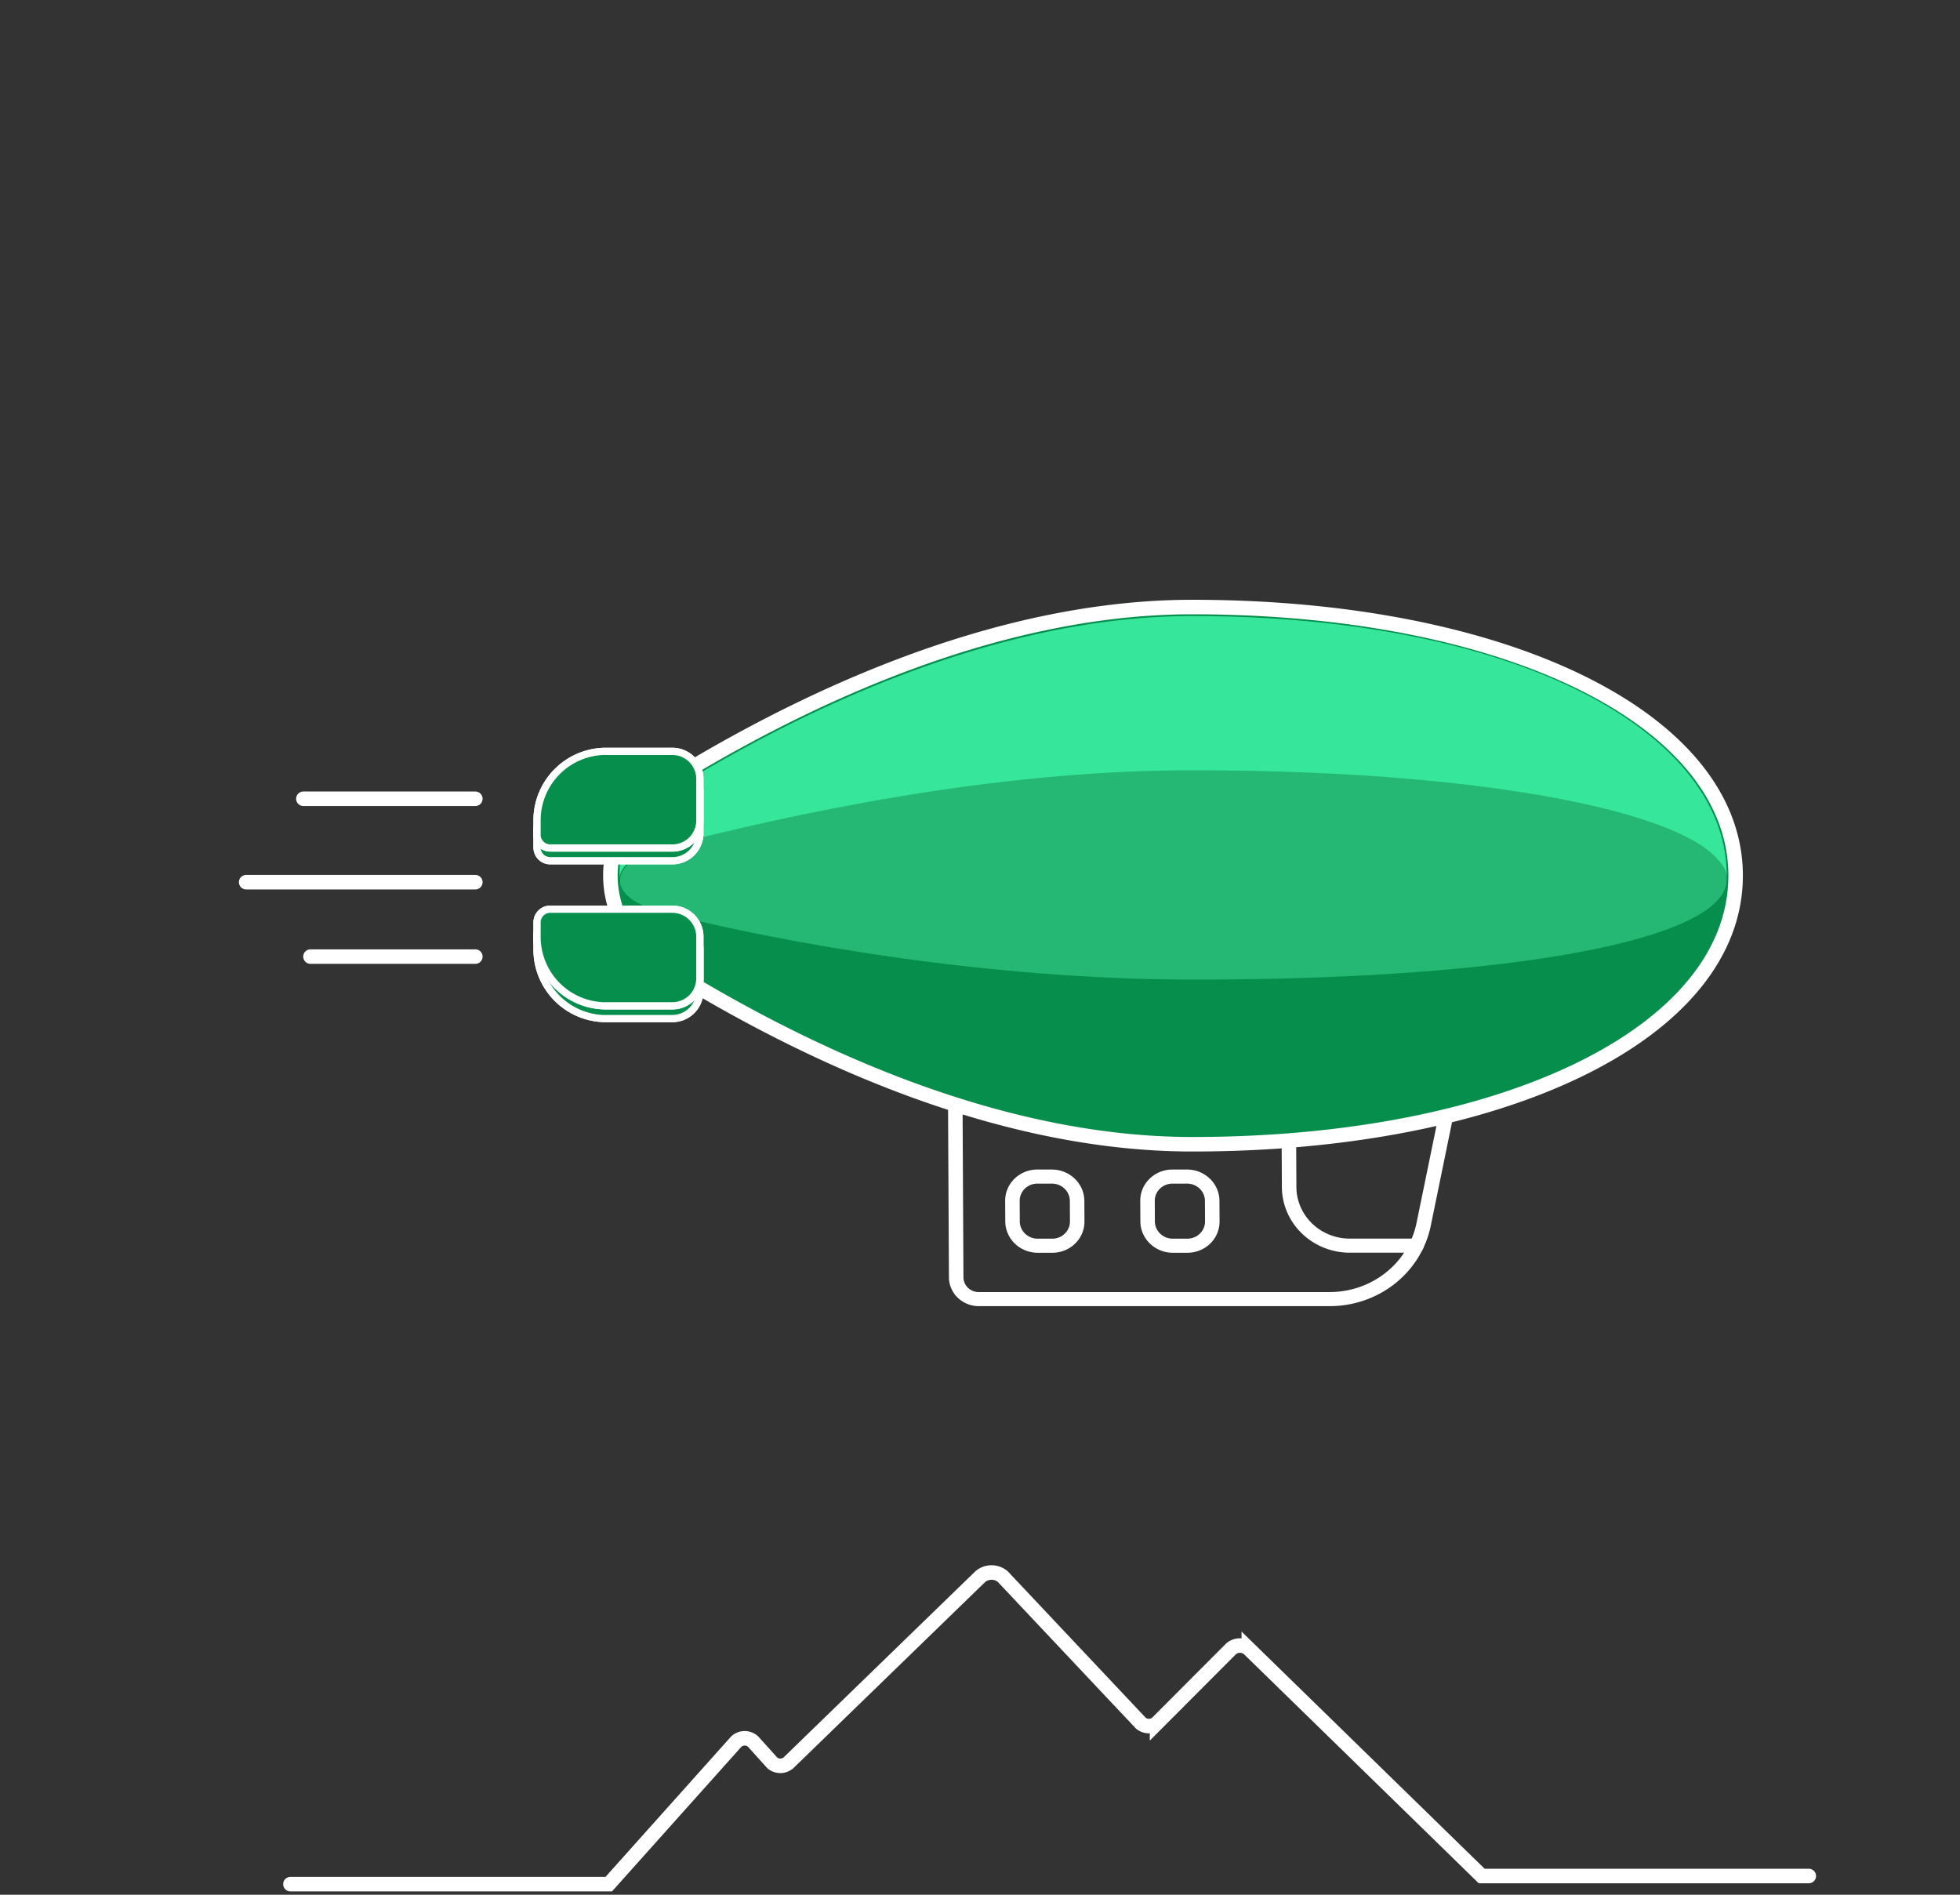 <svg xmlns="http://www.w3.org/2000/svg" xmlns:xlink="http://www.w3.org/1999/xlink" width="270px" height="261px"
    viewBox="0 0 270 261" version="1.1">
  <rect x="0" y="0" width="270" height="261" fill="#333333" stroke="none"/>
  <g id="award">
    <g id="airship" transform="translate(1 1)" stroke="none" stroke-width="1" fill="none" fill-rule="evenodd">
      <g id="left-cloud" transform="translate(170 14.68)" stroke="#FFFFFF" stroke-linecap="round" stroke-width="2"
          opacity="0">
        <animate id="leftCloudOpacity" attributeType="CSS" attributeName="opacity" from="0" to="1" dur="0.5s"
                  fill="freeze" begin="0.1ms" restart="never"/>
        <animateTransform id="leftCloud" attributeName="transform" type="translate" from="170, 14.68"
                          to="0, 14.68" begin="leftCloudOpacity.end - 0.25s" dur="2s" additive="replace"/>
        <animate attributeType="CSS" attributeName="opacity" from="1" to="0" begin="leftCloud.end - 0.5s" dur="0.5s"
                  fill="freeze"/>
        <line x1="27.18" y1="22.66" x2="90.09" y2="22.66"/>
        <path d="M0 12.4h35.29c0-6.848 5.552-12.4 12.4-12.4 6.848 0 12.4 5.552 12.4 12.4h17.93"/>
      </g>
      <g id="right-cloud" transform="translate(186.88 0.05)" stroke="#FFFFFF" stroke-linecap="round" stroke-width="2"
          opacity="0">
        <animate attributeType="CSS" attributeName="opacity" from="0" to="1" begin="leftCloud.end - 0.5s" dur="0.5s"
                  fill="freeze"/>
        <animateTransform id="rightCloud" attributeName="transform" type="translate" from="186.88, 0.05"
                          to="0, 0.05" begin="leftCloud.end - 0.5s" dur="2s" additive="replace"/>
        <animate begin="rightCloud.end - 0.5s" attributeType="CSS" attributeName="opacity" from="1" to="0" dur="0.5s"
                  fill="freeze"/>
        <line x1="50.31" y1="22.67" x2="90.09" y2="22.67"/>
        <path d="M70.1 12.4H42.74c0-6.848-5.552-12.4-12.4-12.4-6.848 0-12.4 5.552-12.4 12.4H0"/>
        <line x1="78.36" y1="12.4" x2="100.55" y2="12.4"/>
      </g>
      <g id="airship" transform="translate(26.48 82.62)">
        <g id="cabin" transform="translate(104.11 67.23) skewX(0.298) scale(1 0.97)" stroke="#FFFFFF"
            stroke-linecap="round" stroke-width="2">
          <animateTransform attributeName="transform" type="skewX" values="0; 2; 0; 7.5; 0" dur="2s" additive="sum"
                            calcMode="paced" repeatCount="indefinite" begin="leftCloudOpacity.begin"/>
          <animateTransform attributeName="transform" type="scale" values="1 1; 1 0.8; 1 1; 1 0.8; 1 1" dur="2s"
                            additive="sum" calcMode="paced" repeatCount="indefinite" begin="leftCloudOpacity.begin"/>
          <animate attributeType="CSS" attributeName="opacity" from="1" to="0" dur="0.5s"
                    begin="mountainTransform.end - 1s" fill="freeze"/>
          <path d="M3.08 28.97h48.36a13.27 13.27 0 0013-10.65L68.18 0H0v25.89a3.09 3.09 0 003.08 3.08h0z"
                stroke-linejoin="round"/>
          <path d="M63.43 21.38h-9.22a8.31 8.31 0 01-8.28-8.31V0"/>
          <path
            d="M13.28 11.57h-2.05a3.45 3.45 0 00-3.43 3.45v2.92a3.45 3.45 0 003.43 3.45h2.05a3.45 3.45 0 003.43-3.45v-2.92a3.45 3.45 0 00-3.43-3.45h0z"
            stroke-linejoin="round"/>
          <path
            d="M31.89 11.57h-2.05a3.45 3.45 0 00-3.43 3.45v2.92a3.45 3.45 0 003.43 3.45h2.05a3.45 3.45 0 003.43-3.45v-2.92a3.44 3.44 0 00-3.43-3.45h0z"
            stroke-linejoin="round">
            <animate attributeType="CSS" attributeName="opacity" from="1" to="0" dur="1ms"
                      begin="mountainTransform.end - 1s" fill="freeze"/>
          </path>
        </g>
        <g id="body" transform="translate(56.603)">
          <animate attributeType="CSS" attributeName="opacity" from="1" to="0" dur="0.5s"
                    begin="mountainTransform.end - 1s" fill="freeze"/>
          <path
            d="M80.147 74c43.38 0 74.86-15.55 74.86-37s-31.48-37-74.86-37c-27.94 0-55.36 13.53-73.46 24.87a14.3 14.3 0 000 24.21c18.09 11.33 45.52 24.87 73.46 24.87"
            fill="#068E4D" fill-rule="nonzero"/>
          <path
            d="M80.147 74c43.38 0 74.86-15.55 74.86-37s-31.48-37-74.86-37c-27.94 0-55.36 13.53-73.46 24.87a14.3 14.3 0 000 24.21C24.777 60.46 52.207 74 80.147 74z"
            stroke="#FFFFFF" stroke-width="2"/>
          <path
            d="M81.597 29.499c-28.23 0-57.52-.729-74.26 3.511-3.95 1-6 2.66-6.08 4.34a12.93 12.93 0 016.07-11.43c16.74-10.5 44.58-24.68 72.81-24.68 44.81 0 73.64 16 73.64 35.75v.37c-.37-7.95-27.24-7.861-71.77-7.861h-.41z"
            fill="#36E69A" fill-rule="nonzero"/>
          <path
            d="M7.327 42.04c16.74 4.27 44.58 10 72.81 10 44.14 0 72.75-6.32 73.6-14.18-.86 19.34-29.45 34.86-73.6 34.86-28.23 0-56.07-14.19-72.81-24.68a12.88 12.88 0 01-6-10.18c.26 1.61 2.26 3.18 6 4.14"
            fill="#068E4D" fill-rule="nonzero"/>
          <path
            d="M 7.327 33.04 C 24.067 28.77 51.908 22.483 80.138 22.483 C 124.668 22.483 153.397 29.47 153.747 37.42 C 153.747 37.59 153.747 37.76 153.747 37.93 C 152.897 45.79 124.513 51.322 80.363 51.322 C 52.133 51.322 24.077 46.34 7.337 42.1 C 3.547 41.1 1.547 39.57 1.337 37.97 L 1.337 37.46 C 1.467 35.77 3.487 34.1 7.437 33.09"
            fill="#25B774" fill-rule="nonzero">
            <animate attributeName="d"
                      values="M7.327,33.04 C24.067,28.77 51.907,23.04 80.137,23.04 C124.667,23.04 153.397,29.47 153.747,37.42 C153.747,37.59 153.747,37.76 153.747,37.93 C152.897,45.79 124.297,52.1 80.147,52.1 C51.917,52.1 24.077,46.34 7.337,42.1 C3.547,41.1 1.547,39.57 1.337,37.97 L1.337,37.46 C1.467,35.77 3.487,34.1 7.437,33.09; M7.327,33.04 C24.067,28.77 51.917,19.3 80.147,19.3 C124.677,19.3 153.397,29.47 153.747,37.42 C153.747,37.59 153.747,37.76 153.747,37.93 C152.897,45.79 125.747,46.88 81.597,46.88 C53.367,46.88 24.077,46.34 7.337,42.1 C3.547,41.1 1.547,39.57 1.337,37.97 L1.337,37.46 C1.467,35.77 3.487,34.1 7.437,33.09; M7.327,33.04 C24.067,28.77 51.907,23.04 80.137,23.04 C124.667,23.04 153.397,29.47 153.747,37.42 C153.747,37.59 153.747,37.76 153.747,37.93 C152.897,45.79 124.297,52.1 80.147,52.1 C51.917,52.1 24.077,46.34 7.337,42.1 C3.547,41.1 1.547,39.57 1.337,37.97 L1.337,37.46 C1.467,35.77 3.487,34.1 7.437,33.09; M7.327,33.04 C24.067,28.77 50.142,27.75 78.372,27.75 C122.902,27.75 153.397,29.47 153.747,37.42 C153.747,37.59 153.747,37.76 153.747,37.93 C152.897,45.79 124.287,59.103 80.137,59.103 C51.907,59.103 24.077,46.34 7.337,42.1 C3.547,41.1 1.547,39.57 1.337,37.97 L1.337,37.46 C1.467,35.77 3.487,34.1 7.437,33.09; M7.327,33.04 C24.067,28.77 51.907,23.04 80.137,23.04 C124.667,23.04 153.397,29.47 153.747,37.42 C153.747,37.59 153.747,37.76 153.747,37.93 C152.897,45.79 124.297,52.1 80.147,52.1 C51.917,52.1 24.077,46.34 7.337,42.1 C3.547,41.1 1.547,39.57 1.337,37.97 L1.337,37.46 C1.467,35.77 3.487,34.1 7.437,33.09;"
                      calcMode="linear" dur="2s" repeatCount="indefinite"/>
          </path>
        </g>
        <g id="wings" transform="translate(47 21.25)">
          <animate id="wingsOpacity" attributeType="CSS" attributeName="opacity" from="1" to="0" dur="0.5s"
                    begin="mountainTransform.end - 1s" fill="freeze"/>
          <g id="wings-back" transform="translate(0 0.878)">
            <animateTransform attributeName="transform" type="translate" values="0 0; 0 2.5; 0 0; 0 -2.5; 0 0"
                              calcMode="paced" dur="2s" repeatCount="indefinite"/>
            <g id="lower-wing">
              <path
                d="M8.98 12.31h9.16a3.29 3.29 0 003.29-3.3V3.3A3.29 3.29 0 0018.14 0H1.32A1.32 1.32 0 000 1.32v2a9 9 0 009 9"
                fill="#068E4D" fill-rule="nonzero" transform="translate(0 21.75)"/>
              <path
                d="M8.98 34.06h9.16a3.29 3.29 0 003.29-3.3v-5.71a3.29 3.29 0 00-3.29-3.3H1.32A1.32 1.32 0 000 23.07v2a9 9 0 008.98 8.99h0z"
                stroke="#FFFFFF" stroke-width="2" stroke-linecap="round" stroke-linejoin="round"/>
              <path
                d="M8.98 34.06h9.16a3.29 3.29 0 003.29-3.3v-5.71a3.29 3.29 0 00-3.29-3.3H1.32A1.32 1.32 0 000 23.07v2a9 9 0 008.98 8.99h0z"
                stroke="#FFFFFF" stroke-width="2" stroke-linecap="round" stroke-linejoin="round"/>
              <path
                d="M8.98 12.31h9.16a3.29 3.29 0 003.29-3.3V3.3A3.29 3.29 0 0018.14 0H1.32A1.32 1.32 0 000 1.32v2a9 9 0 009 9"
                fill="#068E4D" fill-rule="nonzero" transform="translate(0 21.75)"/>
            </g>
            <g id="upper-wing">
              <path
                d="M8.98.01h9.16a3.29 3.29 0 013.29 3.3v5.71a3.29 3.29 0 01-3.29 3.3H1.32A1.32 1.32 0 010 11V9a9 9 0 019-9"
                fill="#068E4D" fill-rule="nonzero"/>
              <path
                d="M8.98.01h9.16a3.29 3.29 0 013.29 3.3v5.71a3.29 3.29 0 01-3.29 3.3H1.32A1.32 1.32 0 010 11V9A9 9 0 018.98.01z"
                stroke="#FFFFFF" stroke-width="2" stroke-linecap="round" stroke-linejoin="round"/>
              <path
                d="M8.98.01h9.16a3.29 3.29 0 013.29 3.3v5.71a3.29 3.29 0 01-3.29 3.3H1.32A1.32 1.32 0 010 11V9A9 9 0 018.98.01z"
                stroke="#FFFFFF" stroke-width="2" stroke-linecap="round" stroke-linejoin="round"/>
              <path
                d="M8.98.01h9.16a3.29 3.29 0 013.29 3.3v5.71a3.29 3.29 0 01-3.29 3.3H1.32A1.32 1.32 0 010 11V9a9 9 0 019-9"
                fill="#068E4D" fill-rule="nonzero"/>
            </g>
          </g>
          <g id="wings-front" transform="translate(0 -0.878)">
            <animateTransform attributeName="transform" type="translate" values="0 0; 0 -2.5; 0 0; 0 2.5; 0 0"
                              calcMode="paced" dur="2s" repeatCount="indefinite"/>
            <g id="lower-wing">
              <path
                d="M8.98 12.31h9.16a3.29 3.29 0 003.29-3.3V3.3A3.29 3.29 0 0018.14 0H1.32A1.32 1.32 0 000 1.32v2a9 9 0 009 9"
                fill="#068E4D" fill-rule="nonzero" transform="translate(0 21.75)"/>
              <path
                d="M8.98 34.06h9.16a3.29 3.29 0 003.29-3.3v-5.71a3.29 3.29 0 00-3.29-3.3H1.32A1.32 1.32 0 000 23.07v2a9 9 0 008.98 8.99h0z"
                stroke="#FFFFFF" stroke-width="2" stroke-linecap="round" stroke-linejoin="round"/>
              <path
                d="M8.98 34.06h9.16a3.29 3.29 0 003.29-3.3v-5.71a3.29 3.29 0 00-3.29-3.3H1.32A1.32 1.32 0 000 23.07v2a9 9 0 008.98 8.99h0z"
                stroke="#FFFFFF" stroke-width="2" stroke-linecap="round" stroke-linejoin="round"/>
              <path
                d="M8.98 12.31h9.16a3.29 3.29 0 003.29-3.3V3.3A3.29 3.29 0 0018.14 0H1.32A1.32 1.32 0 000 1.32v2a9 9 0 009 9"
                fill="#068E4D" fill-rule="nonzero" transform="translate(0 21.75)"/>
            </g>
            <g id="upper-wing">
              <path
                d="M8.98.01h9.16a3.29 3.29 0 013.29 3.3v5.71a3.29 3.29 0 01-3.29 3.3H1.32A1.32 1.32 0 010 11V9a9 9 0 019-9"
                fill="#068E4D" fill-rule="nonzero"/>
              <path
                d="M8.98.01h9.16a3.29 3.29 0 013.29 3.3v5.71a3.29 3.29 0 01-3.29 3.3H1.32A1.32 1.32 0 010 11V9A9 9 0 018.98.01z"
                stroke="#FFFFFF" stroke-width="2" stroke-linecap="round" stroke-linejoin="round"/>
              <path
                d="M8.98.01h9.16a3.29 3.29 0 013.29 3.3v5.71a3.29 3.29 0 01-3.29 3.3H1.32A1.32 1.32 0 010 11V9A9 9 0 018.98.01z"
                stroke="#FFFFFF" stroke-width="2" stroke-linecap="round" stroke-linejoin="round"/>
              <path
                d="M8.98.01h9.16a3.29 3.29 0 013.29 3.3v5.71a3.29 3.29 0 01-3.29 3.3H1.32A1.32 1.32 0 010 11V9a9 9 0 019-9"
                fill="#068E4D" fill-rule="nonzero"/>
            </g>
          </g>
        </g>
        <g id="lines" transform="translate(.52 25.91)" stroke="#FFFFFF" stroke-linecap="round" stroke-width="2">
          <animate attributeType="CSS" attributeName="opacity" from="1" to="0" dur="0.5s"
                    begin="mountainTransform.end - 1s" fill="freeze"/>
          <line x1="37.48" y1="0.5" x2="13.79" y2="0.5" id="upper-line">
            <animate attributeType="XML" attributeName="x2" values="15.28; 12.28; 15.28" begin="0s" dur="300ms"
                      calcMode="linear" repeatCount="indefinite"/>
          </line>
          <line x1="37.48" y1="11.99" x2="5.91" y2="11.99" id="middle-line">
            <animate attributeType="XML" attributeName="x2" values="7.10; 0.10; 7.10" begin="100ms" dur="300ms"
                      calcMode="linear" repeatCount="indefinite"/>
          </line>
          <line x1="37.48" y1="22.24" x2="14.77" y2="22.24" id="bottom-line">
            <animate attributeType="XML" attributeName="x2" values="15.28; 12.28; 15.28" begin="100ms" dur="300ms"
                      calcMode="linear" repeatCount="indefinite"/>
          </line>
        </g>
      </g>
      <g xmlns="http://www.w3.org/2000/svg" id="mountain" transform="translate(39.01 215.612)" stroke="#FFFFFF"
          stroke-linecap="round" stroke-width="2">
        <animateTransform attributeName="transform" type="translate" from="39.01, 215.612"
                          to="39.01, 256.612" begin="leftCloud.end + 1s" dur="1s" fill="freeze"/>
        <animate attributeType="CSS" attributeName="opacity" from="1" to="0" dur="0.5s"
                  begin="mountainTransform.end - 1s" fill="freeze"/>
        <path
          d="M209.16 41.808H164.1l-32.08-31.3a1.89 1.89 0 00-2.44 0l-10.2 10.23a1.72 1.72 0 01-2.25 0l-19-20.17a2.4 2.4 0 00-3.1 0l-26.42 25.64a1.71 1.71 0 01-2.25 0l-2.63-2.92a1.71 1.71 0 00-2.31 0l-17.57 19.64H0">
          <animate id="mountainTransform" attributeName="d"
                    from="M209.16,41.808 L164.1,41.808 L132.02,10.508 C131.316,9.912 130.284,9.912 129.58,10.508 L119.38,20.738 C118.734,21.296 117.776,21.296 117.13,20.738 L98.13,0.568 C97.235,-0.189 95.925,-0.189 95.03,0.568 L68.61,26.208 C67.966,26.771 67.004,26.771 66.36,26.208 L63.73,23.288 C63.076,22.689 62.074,22.689 61.42,23.288 L43.85,42.928 L5.68434189e-14,42.928"
                    to="M209.16,1.902 L164.1,1.902 L132.02,1.172 C131.316,1.159 130.284,1.159 129.58,1.172 L119.38,1.411 C118.734,1.424 117.776,1.424 117.13,1.411 L98.13,0.941 C97.235,0.923 95.925,0.923 95.03,0.941 L68.61,1.538 C67.966,1.551 67.004,1.551 66.36,1.538 L63.73,1.47 C63.076,1.456 62.074,1.456 61.42,1.47 L43.85,1.928 L5.68434189e-14,1.928"
                    begin="leftCloud.end + 1s" dur="1s" fill="freeze"/>
        </path>
      </g>
    </g>
    <g id="seat" stroke="none" stroke-width="1" fill="none" fill-rule="evenodd" transform="translate(13 35)">
      <defs>
        <path
          d="M35.52 73.53H18.39C8.709 73.486.88 65.631.87 55.95V18.1C.88 8.419 8.709.564 18.39.52h17.13c9.677.05 17.5 7.903 17.51 17.58v37.83c-.005 9.683-7.827 17.545-17.51 17.6z"
          id="path-1"/>
      </defs>
      <g id="ski" transform="translate(34.653 0.014)" fill="#FFFFFF" fill-rule="nonzero" opacity="0">
        <animate attributeType="CSS" attributeName="opacity" from="0" to="1" dur="0.5s"
                  begin="mountainTransform.end - 0.25s" fill="freeze"/>
        <animateTransform attributeName="transform" type="translate" from="-66.653, 0.014"
                          to="34.653, 0.014" dur="0.5s" begin="mountainTransform.end - 0.25s" fill="freeze"/>
        <path
          d="M2.007 222.876a2.2 2.2 0 01-2-2.36l13.66-193.17c1.1-15.49-4.8-21.92-8.75-24.47a1.35 1.35 0 01.53-2.45c8.42-1.34 27.6-1.34 25.42 28.85l-13.57 192.48a2.2 2.2 0 01-2.35 2l-12.94-.88z"
          id="left"/>
        <path
          d="M35.367 223.256a2.2 2.2 0 01-2.17-2.23l2.24-193.63c.19-15.53-6.07-21.61-10.16-23.91a1.35 1.35 0 01.39-2.47c8.36-1.9 27.49-3 27.15 27.28l-2.25 192.93a2.2 2.2 0 01-2.22 2.18l-12.98-.15z"
          id="right"/>
      </g>
      <g id="window" transform="translate(144.87 128.52)" stroke="#FFFFFF" stroke-width="2" opacity="0">
        <animate attributeType="CSS" attributeName="opacity" from="0" to="1" dur="1ms"
                  begin="mountainTransform.end - 1s" fill="freeze"/>
        <path
          d="M 34.65 73.01 L 17.52 73.01 C 7.839 72.966 0.011 65.111 2.84217e-14 55.43 L 2.84217e-14 17.58 C 0.011 7.899 7.839 0.044 17.52 0 L 34.65 0 C 44.327 0.049 52.149 7.903 52.16 17.58 L 52.16 55.41 C 52.155 65.093 44.333 72.955 34.65 73.01 Z"
          transform="translate(41 -81.52)">
          <animate attributeName="d"
                    from="M5.919,9.82 L2.993,9.82 C1.339,9.814 0.002,8.758 -2.84217094e-14,7.455 L-2.84217094e-14,2.365 C0.002,1.062 1.339,0.006 2.993,-2.84217094e-14 L5.919,-2.84217094e-14 C7.572,0.007 8.908,1.063 8.91,2.365 L8.91,7.453 C8.909,8.755 7.573,9.813 5.919,9.82 Z"
                    to="M34.65,73.01 L17.52,73.01 C7.839,72.966 0.011,65.111 2.84217094e-14,55.43 L2.84217094e-14,17.58 C0.011,7.899 7.839,0.044 17.52,0 L34.65,0 C44.327,0.049 52.149,7.903 52.16,17.58 L52.16,55.41 C52.155,65.093 44.333,72.955 34.65,73.01 Z"
                    begin="mountainTransform.end - 1s" dur="0.5s" fill="freeze"/>
          <animateTransform attributeName="transform" type="translate" from="0 0" to="41, -81.52"
                            begin="mountainTransform.end - 1s" dur="0.5s" fill="freeze"/>
        </path>
      </g>
      <g id="seat" transform="translate(68.08 59.189)" opacity="0">
        <animate attributeType="CSS" attributeName="opacity" from="0" to="1" dur="0.5s"
                  begin="mountainTransform.end - 0.5s" fill="freeze"/>
        <animateTransform id="seatTransform" attributeName="transform" type="translate" from="-32.08, 59.189"
                          to="68.08, 59.189" dur="0.5s" begin="mountainTransform.end - 0.5s" fill="freeze"/>
        <path d="M134.94 95.73H74.2V81.54h55.09c5.475.012 9.906 4.456 9.9 9.93a4.26 4.26 0 01-4.25 4.25" fill="#A67EE5"
              fill-rule="nonzero"/>
        <path d="M134.94 95.73H74.2V81.54h55.09c5.475.012 9.906 4.456 9.9 9.93a4.26 4.26 0 01-4.25 4.26z"
              stroke="#FFFFFF" stroke-width="2"/>
        <polygon fill="#A67EE5" fill-rule="nonzero"
                  points="62.91 164.221 48.94 164.221 42.63 122.631 56.6 122.631"/>
        <polygon stroke="#FFFFFF" stroke-width="2"
                  points="62.91 164.221 48.94 164.221 42.63 122.631 56.6 122.631"/>
        <polygon fill="#A67EE5" fill-rule="nonzero"
                  points="112.46 164.221 98.5 164.221 92.2 122.631 106.16 122.631"/>
        <polygon stroke="#FFFFFF" stroke-width="2"
                  points="112.46 164.221 98.5 164.221 92.2 122.631 106.16 122.631"/>
        <path
          d="M158.77 108.36h-55.89a5.59 5.59 0 01-5.53-4.77L86.49 31.35A17.71 17.71 0 0074 .04H18.92l-.32 102.87 15.77 23.35 47.19 8.39c1.352.496 2.78.75 4.22.75h73c7.472 0 13.53-6.057 13.53-13.53 0-7.472-6.058-13.53-13.53-13.53"
          fill="#A67EE5" fill-rule="nonzero"/>
        <path
          d="M158.77 108.36h-55.89a5.59 5.59 0 01-5.53-4.77L86.49 31.35A17.71 17.71 0 0074 .04H18.92l-.32 102.87 15.77 23.35 47.19 8.39c1.352.496 2.78.75 4.22.75h73c7.265-.282 13.008-6.254 13.005-13.524-.003-7.27-5.75-13.239-13.015-13.515z"
          stroke="#FFFFFF" stroke-width="2"/>
        <path
          d="M39.86 103.6L29 31.36A17.71 17.71 0 100 17.75C.002 19.53.269 21.3.79 23l15.3 101.91a12.36 12.36 0 0012.21 10.54h73c7.326-.199 13.162-6.195 13.162-13.524 0-7.33-5.836-13.326-13.162-13.525H45.39a5.62 5.62 0 01-5.53-4.78"
          fill="#A67EE5" fill-rule="nonzero"/>
        <path
          d="M39.86 103.6L29 31.36A17.71 17.71 0 100 17.75C.002 19.53.269 21.3.79 23l15.3 101.91a12.36 12.36 0 0012.21 10.54h73c7.326-.199 13.162-6.195 13.162-13.524 0-7.33-5.836-13.326-13.162-13.525H45.39a5.62 5.62 0 01-5.53-4.8z"
          stroke="#FFFFFF" stroke-width="2"/>
        <path d="M83.7 95.73h-72L9.57 81.54h68.47c5.475.012 9.906 4.456 9.9 9.93a4.26 4.26 0 01-4.25 4.25"
              fill="#A67EE5" fill-rule="nonzero"/>
        <path d="M83.7 95.73h-72L9.57 81.54h68.47c5.475.012 9.906 4.456 9.9 9.93a4.26 4.26 0 01-4.24 4.26h0z"
              stroke="#FFFFFF" stroke-width="2"/>
        <line x1="29" y1="31.351" x2="86.49" y2="31.351" stroke="#FFFFFF" stroke-width="2"
              stroke-linecap="round"/>
      </g>
      <g id="palm" transform="translate(0 66.57) rotate(0.746 97 157)" opacity="0">
        <animate attributeType="CSS" attributeName="opacity" from="0" to="1" dur="0.5s"
                  begin="mountainTransform.end - 0.4s" fill="freeze"/>
        <animateTransform attributeName="transform" type="translate" from="-100, 66.57"
                          to="0, 66.57" dur="0.5s" begin="mountainTransform.end - 0.4s" fill="freeze"/>
        <animateTransform id="palmRotate" begin="mountainTransform.end - 0.3s" attributeName="transform" type="rotate"
                          values="0; 5 97 157; 0 97 157" dur="1s" additive="sum"/>
        <animateTransform begin="palmRotate.end" attributeName="transform" type="rotate"
                          values="0 97 157; 3 97 157; 0 97 157" dur="1s" additive="sum" repeatDur="indefinite"/>
        <path
          d="M24.7 22.53a131 131 0 0115.59 26.9 255 255 0 01-20.08-23.55A259 259 0 013.14 0 131.72 131.72 0 0124.7 22.53M26.46 42.92a127.19 127.19 0 0122.8 20.49A242.09 242.09 0 0123.42 47.7 235.86 235.86 0 010 29a119.82 119.82 0 0126.46 13.92M39.18 34.01A258.38 258.38 0 0049.26 63.4a125.63 125.63 0 00-4.5-30.52A135.9 135.9 0 0032.7 3.44a260.33 260.33 0 006.47 30.57"
          fill="#36E69A" fill-rule="nonzero"/>
        <path
          d="M52.84 42.05a250.14 250.14 0 002.06 30.67 119.93 119.93 0 003.76-30.05 131.24 131.24 0 00-4-31.36 238.1 238.1 0 00-1.87 30.74M28.6 58.09a121.93 121.93 0 0126.29 14.64 225.91 225.91 0 01-28.16-9.2A228.11 228.11 0 01.36 50.84a113.61 113.61 0 0128.25 7.29M33.58 72.36a118.11 118.11 0 0127.56 11.17 211 211 0 01-28.78-5.6A220.87 220.87 0 014.94 68.6a114 114 0 0128.65 3.73"
          fill="#25B774" fill-rule="nonzero"/>
        <path
          d="M64.23 53.32a238 238 0 00-3.1 30.25 117.11 117.11 0 008.82-28.54 127.44 127.44 0 001.42-31.19 213.92 213.92 0 00-7.15 29.48"
          fill="#25B774" fill-rule="nonzero"/>
        <path
          d="M44.38 90.53a118.24 118.24 0 0127.07 12.34 212.3 212.3 0 01-28.53-6.79 220.78 220.78 0 01-27-10.45 114.06 114.06 0 0128.46 4.9M75.79 72.82a236.56 236.56 0 00-4.34 30.1 116.94 116.94 0 0010-28.16 127.42 127.42 0 002.71-31.1 214.43 214.43 0 00-8.36 29.16M54.42 109.22a118.21 118.21 0 0126.54 13.47 213.62 213.62 0 01-28.23-8 221.65 221.65 0 01-26.55-11.57 113.82 113.82 0 0128.24 6.08"
          fill="#068E4D" fill-rule="nonzero"/>
        <path
          d="M86.52 92.79a236.09 236.09 0 00-5.58 29.9 117.46 117.46 0 0011.15-27.73 127.2 127.2 0 004-31 214.24 214.24 0 00-9.57 28.83"
          fill="#068E4D" fill-rule="nonzero"/>
        <path d="M38.14 46.2A529.26 529.26 0 0195 156.53" stroke="#36E69A" stroke-width="2" stroke-linecap="round"
              stroke-linejoin="round"/>
      </g>
      <g id="floor" transform="translate(17.55 223.6)" stroke="#FFFFFF" stroke-linecap="round" stroke-width="2"
          opacity="0">
        <animate attributeType="CSS" attributeName="opacity" from="0" to="1" dur="0.5s"
                  begin="mountainTransform.end - 0.5s" fill="freeze"/>
        <line x1="0" y1="0.5" x2="223.49" y2="0.5"/>
      </g>
      <g id="window" transform="translate(185 47)" opacity="0">
        <animate attributeType="CSS" attributeName="opacity" from="0" to="1" dur="0.5s" begin="seatTransform.end - 0.5s"
                  fill="freeze"/>
        <mask id="mask-2" fill="white">
          <use xlink:href="#path-1"/>
        </mask>
        <g id="clouds" mask="url(#mask-2)" stroke-linecap="round">
          <g transform="translate(-184 24)">
            <g id="left-cloud" transform="translate(260 14.68)">
              <animateTransform attributeName="transform" type="translate" from="260, 14.68"
                                to="50, 14.68" dur="2s" begin="rightCloudTransform.end"
                                repeatDur="indefinite"/>
              <line x1="27.18" y1="22.66" x2="90.09" y2="22.66" stroke="#ffffff" stroke-width="2"/>
              <path d="M0 12.4h35.29c0-6.848 5.552-12.4 12.4-12.4 6.848 0 12.4 5.552 12.4 12.4h17.93" stroke="#ffffff"
                    stroke-width="2"/>
            </g>
            <g id="right-cloud" transform="translate(226.676 0.05)">
              <animateTransform id="rightCloudTransform" attributeName="transform" type="translate"
                                from="260.88, 0.05" to="50, 0.05" dur="2s" begin="seatTransform.end - 0.5s"
                                repeatDur="indefinite"/>
              <line x1="50.31" y1="22.67" x2="90.09" y2="22.67" stroke="#ffffff" stroke-width="2"/>
              <path d="M70.1 12.4H42.74c0-6.848-5.552-12.4-12.4-12.4-6.848 0-12.4 5.552-12.4 12.4H0" stroke="#FFFFFF"
                    stroke-width="2"/>
            </g>
          </g>
        </g>
      </g>
    </g>
  </g>
</svg>
